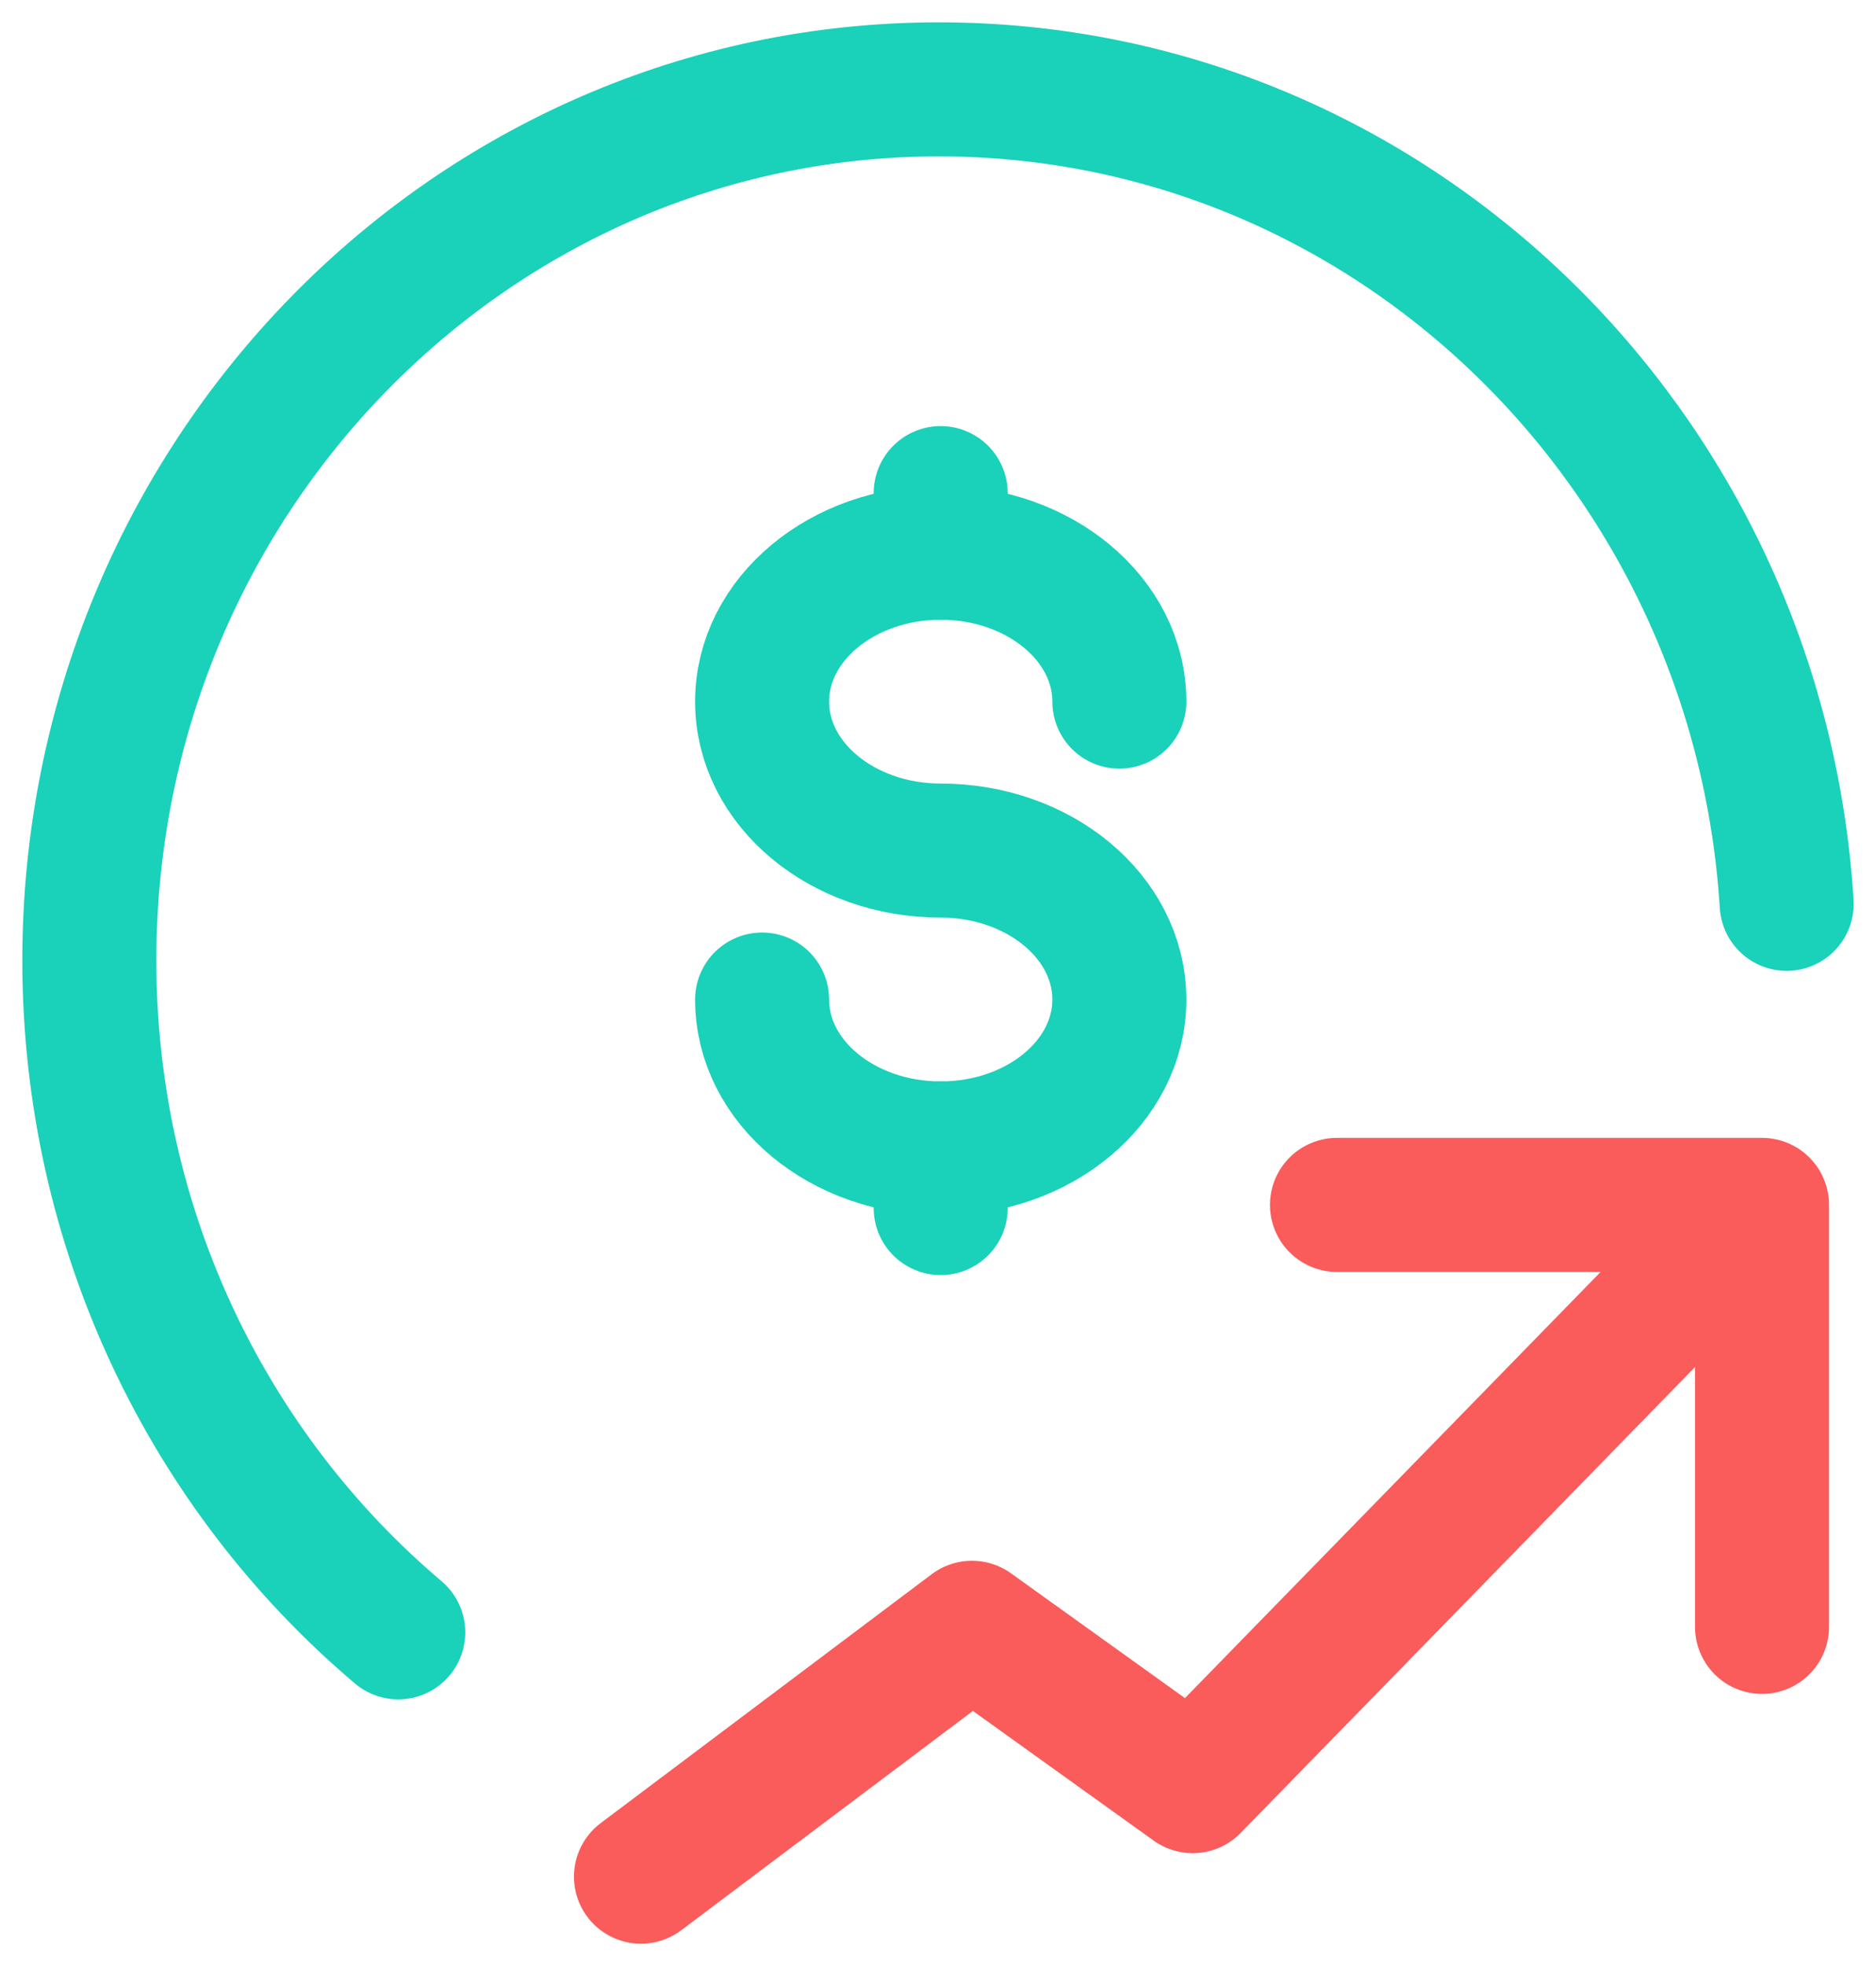 <svg width="21" height="22" viewBox="0 0 21 22" fill="none" xmlns="http://www.w3.org/2000/svg">
<path d="M19.526 13.658L13.351 19.987L10.88 18.215L7.175 21" stroke="#F95C5B" stroke-width="1.5" stroke-miterlimit="10" stroke-linecap="round" stroke-linejoin="round"/>
<path d="M14.966 13.483H19.724V18.205" stroke="#F95C5B" stroke-width="1.5" stroke-miterlimit="10" stroke-linecap="round" stroke-linejoin="round"/>
<path d="M4.458 18.266C2.346 16.479 1 13.772 1 10.747C1 5.365 5.258 1 10.51 1C15.554 1 19.681 5.025 20 10.114" stroke="#1AD1B9" stroke-width="1.5" stroke-miterlimit="10" stroke-linecap="round" stroke-linejoin="round"/>
<path d="M10.53 12.851V13.185V13.518" stroke="#1AD1B9" stroke-width="1.5" stroke-linecap="round"/>
<path d="M10.53 5.518V5.851V6.185" stroke="#1AD1B9" stroke-width="1.5" stroke-linecap="round"/>
<path d="M12.53 7.851C12.53 6.931 11.635 6.185 10.53 6.185C9.426 6.185 8.531 6.931 8.531 7.851C8.531 8.772 9.426 9.518 10.53 9.518C11.635 9.518 12.53 10.264 12.53 11.185C12.53 12.105 11.635 12.851 10.53 12.851C9.426 12.851 8.531 12.105 8.531 11.185" stroke="#1AD1B9" stroke-width="1.5" stroke-linecap="round"/>
</svg>
